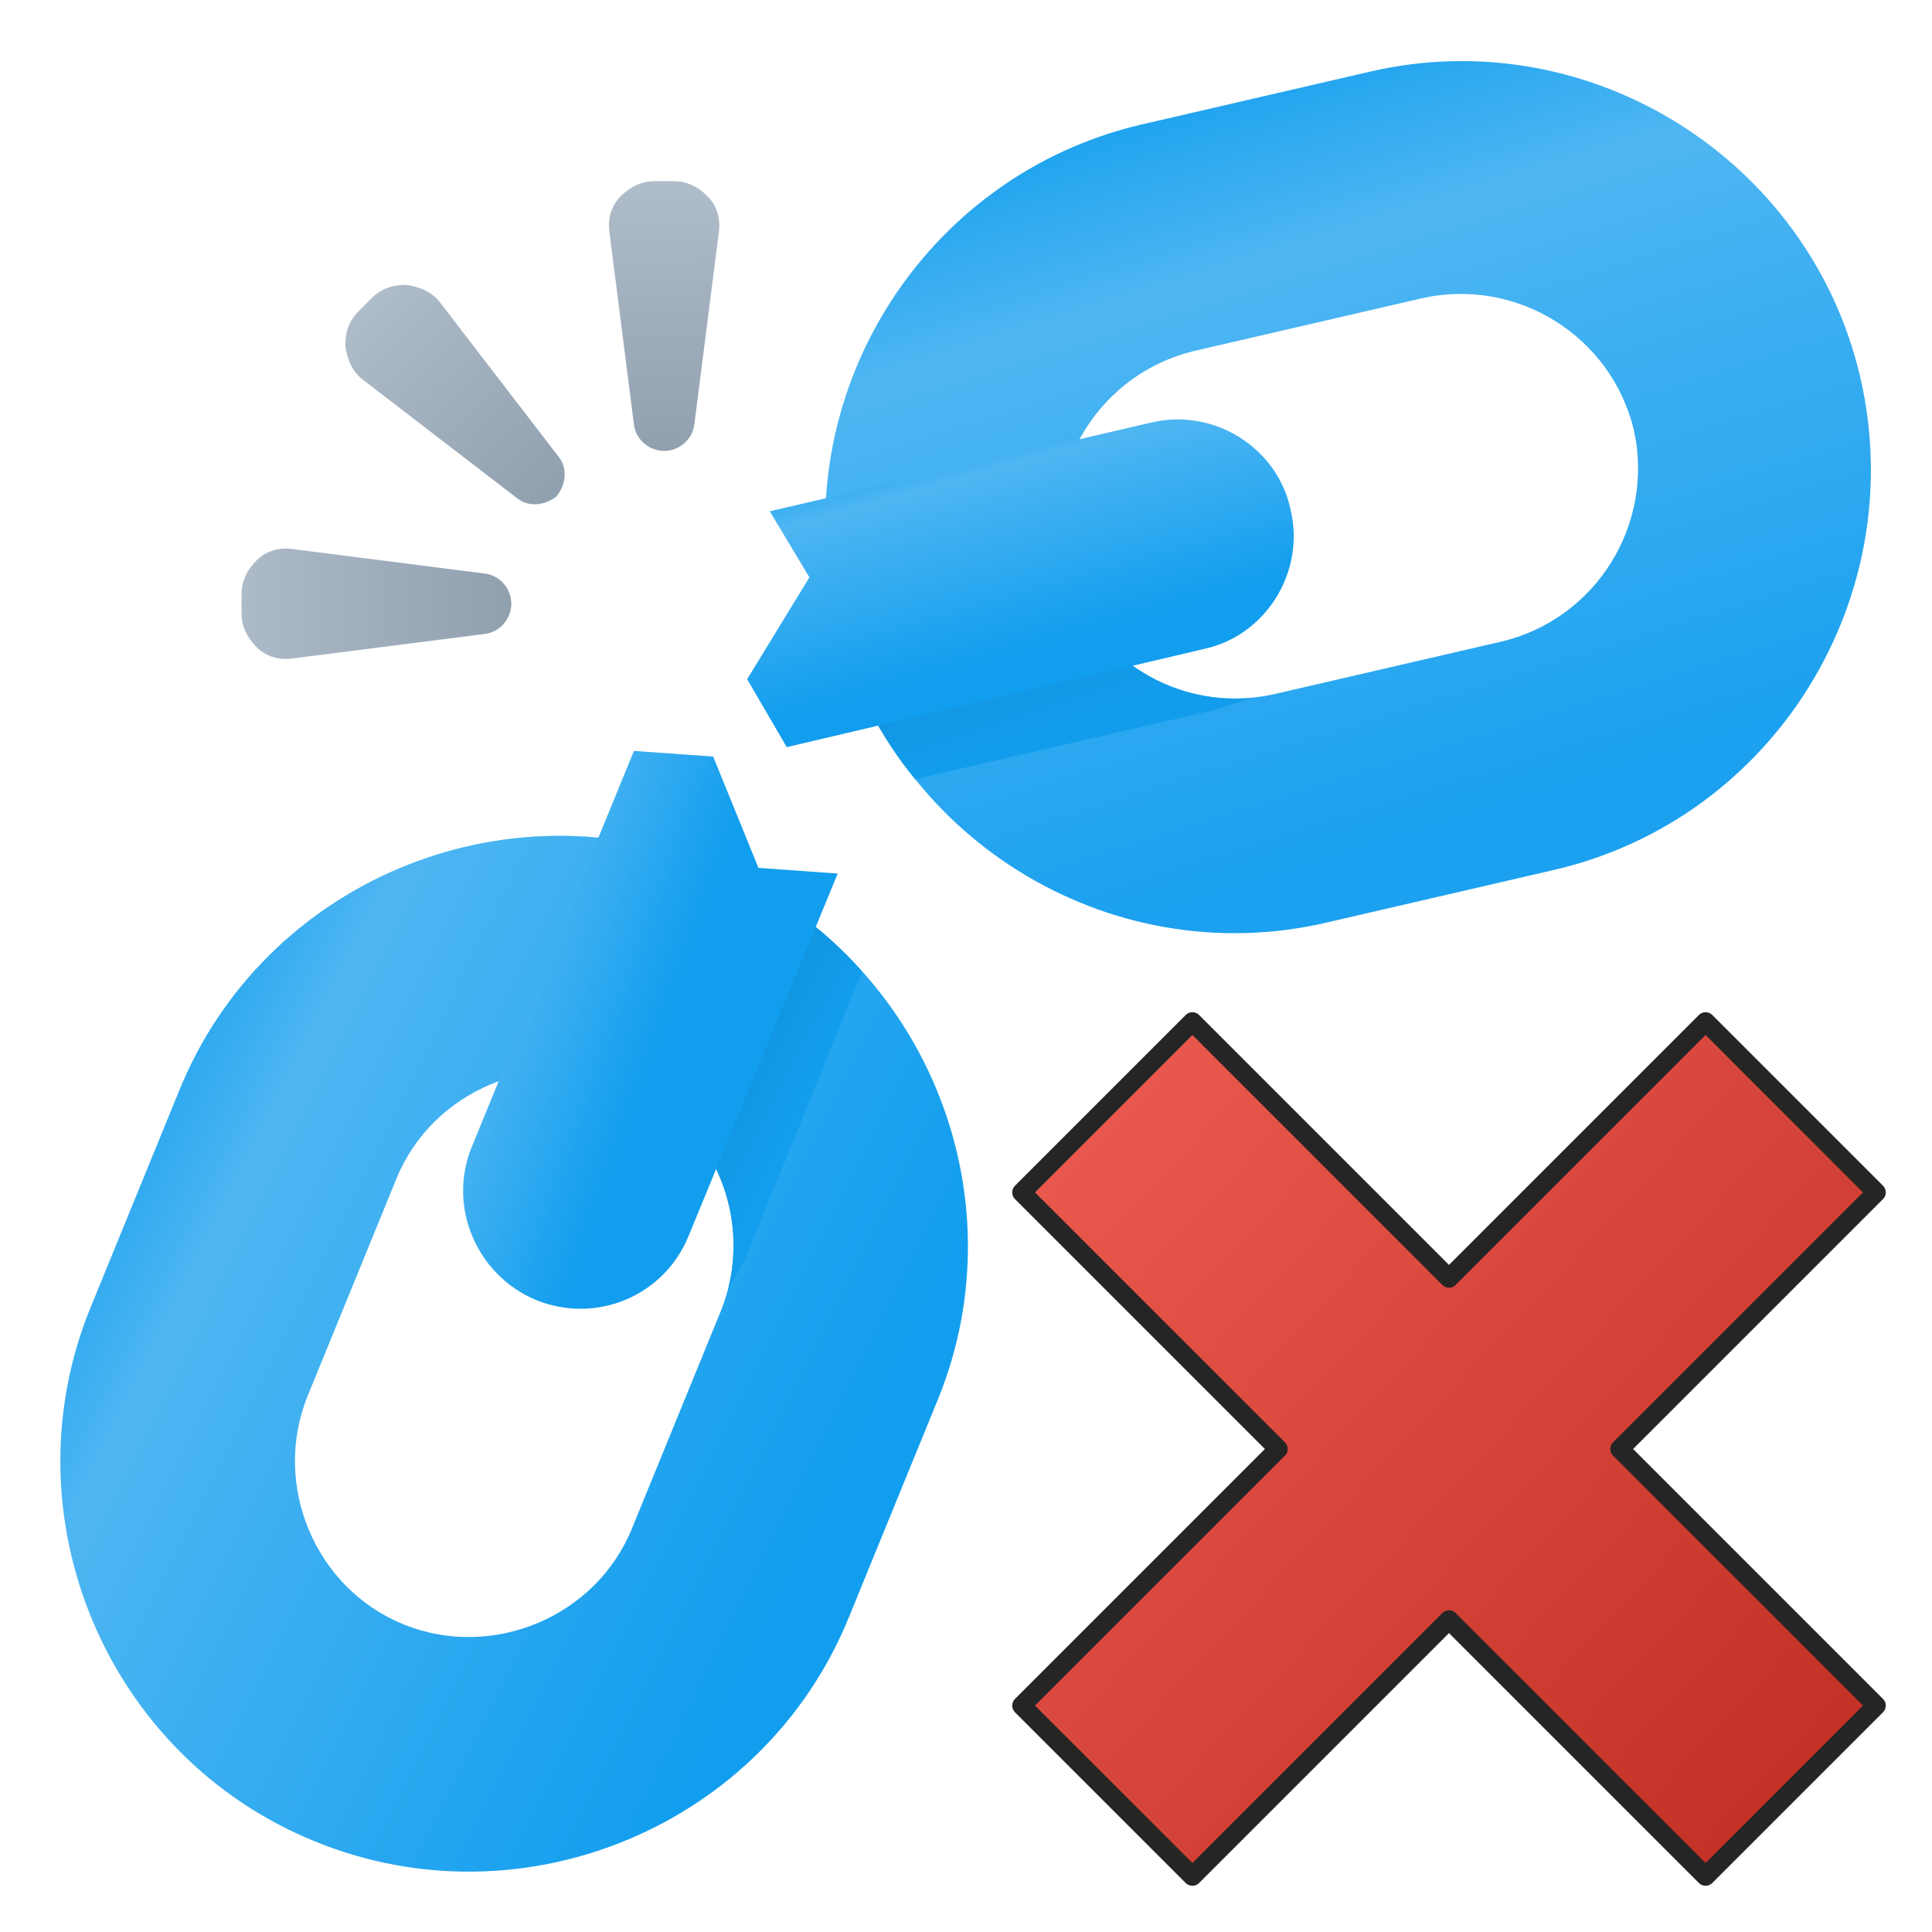 <svg version="1.1"
    xmlns="http://www.w3.org/2000/svg"
    xmlns:xlink="http://www.w3.org/1999/xlink" width="512" height="512" viewBox="0 0 512 512">
    <title>link broken icon</title>
    <desc>link broken icon from the IconExperience.com G-Collection. Copyright by INCORS GmbH (www.incors.com).</desc>
    <defs>
        <linearGradient x1="218.692" y1="16.192" x2="290.834" y2="247.265" gradientUnits="userSpaceOnUse" id="color-1">
            <stop offset="0" stop-color="#18a1ee"/>
            <stop offset="0.141" stop-color="#19a1ee"/>
            <stop offset="0.349" stop-color="#4eb6f2"/>
            <stop offset="1" stop-color="#1ba1ef"/>
        </linearGradient>
        <linearGradient x1="222.5" y1="152" x2="240.887" y2="206.528" gradientUnits="userSpaceOnUse" id="color-2">
            <stop offset="0" stop-color="#1087cc"/>
            <stop offset="1" stop-color="#129dec"/>
        </linearGradient>
        <linearGradient x1="15.99" y1="221.49" x2="248.93" y2="337.529" gradientUnits="userSpaceOnUse" id="color-3">
            <stop offset="0" stop-color="#129eee"/>
            <stop offset="0.129" stop-color="#129eee"/>
            <stop offset="0.322" stop-color="#4eb6f2"/>
            <stop offset="1" stop-color="#129eee"/>
        </linearGradient>
        <linearGradient x1="163" y1="228" x2="228.687" y2="261.971" gradientUnits="userSpaceOnUse" id="color-4">
            <stop offset="0" stop-color="#0f7cbb"/>
            <stop offset="1" stop-color="#129eed"/>
        </linearGradient>
        <linearGradient x1="198" y1="111.149" x2="219.268" y2="186.692" gradientUnits="userSpaceOnUse" id="color-5">
            <stop offset="0" stop-color="#129eee"/>
            <stop offset="0.157" stop-color="#129eee"/>
            <stop offset="0.388" stop-color="#4eb6f2"/>
            <stop offset="1" stop-color="#129eee"/>
        </linearGradient>
        <linearGradient x1="122.729" y1="199" x2="192.884" y2="223.999" gradientUnits="userSpaceOnUse" id="color-6">
            <stop offset="0" stop-color="#129eee"/>
            <stop offset="0.157" stop-color="#129eee"/>
            <stop offset="0.388" stop-color="#4eb6f2"/>
            <stop offset="1" stop-color="#129eee"/>
        </linearGradient>
        <linearGradient x1="64" y1="174.625" x2="135.488" y2="174.521" gradientUnits="userSpaceOnUse" id="color-7">
            <stop offset="0" stop-color="#adbac8"/>
            <stop offset="1" stop-color="#91a0af"/>
        </linearGradient>
        <linearGradient x1="91.5" y1="75.5" x2="146.98" y2="130.377" gradientUnits="userSpaceOnUse" id="color-8">
            <stop offset="0" stop-color="#b2bfcc"/>
            <stop offset="1" stop-color="#91a0af"/>
        </linearGradient>
        <linearGradient x1="161.375" y1="48" x2="161.935" y2="119.504" gradientUnits="userSpaceOnUse" id="color-9">
            <stop offset="0" stop-color="#b0bdca"/>
            <stop offset="1" stop-color="#91a0af"/>
        </linearGradient>
    </defs>
    <g fill="none" fill-rule="evenodd" stroke="none" stroke-width="1" stroke-linecap="butt" stroke-linejoin="miter" stroke-miterlimit="10" stroke-dasharray="" stroke-dashoffset="0" font-family="none" font-weight="none" text-anchor="none" style="mix-blend-mode: normal">
        <path d="M398,170c25,-6 40.5,-31 35,-56c-6,-25 -31,-40.5 -56,-35l-60.5,14c-25,6 -40.5,31 -35,56c6,25 31,40.5 56,35z M412,230.5l-60.5,14c-58,13.5 -116.5,-23 -130,-81.5l0,0c-13.5,-58 23,-116.5 81,-130l60.5,-14c58,-13.5 116.5,23 130,81l0,0c13.5,58.5 -23,117 -81,130.5z" id="curve8" fill="url(#color-1)"/>
        <path d="M282.5,152c6.5,21 27,35 49,33c-3,1 -6,2 -9,3l-80,18.5c-9,-11 -16,-24 -20,-38.5z" id="curve7" fill="url(#color-2)"/>
        <path d="M24,346.5l23.5,-57.5c22.5,-55.5 86.5,-82 141.5,-59.5l0,0c55.5,23 82,86.5 59.5,141.5l-23.5,57.5c-22.5,55.5 -86.5,82 -141.5,59.5l0,0c-55.5,-22.5 -82,-86.5 -59.5,-141.5z M81.5,370c-9.5,23.5 2,51 25.5,60.5c23.5,9.5 51,-2 60.5,-25.5l23.5,-57.5c9.5,-23.5 -1.5,-51 -25.5,-60.5c-23.5,-9.5 -51,2 -60.5,25.5z" id="curve6" fill="url(#color-3)"/>
        <path d="M184,228c2,0.5 3.5,1 5,1.5l0,0c15.5,6.5 29,16 39.5,28l-31,76c-1.5,3 -3,5.5 -4.5,8c5.5,-22 -5.5,-45.5 -27.5,-54.5c-1,-0.5 -1.5,-0.5 -2.5,-1z" id="curve5" fill="url(#color-4)"/>
        <path d="M204,135.5l101,-23.5c16.5,-4 33.5,6.5 37,23l0,0c4,16.5 -6.5,33.5 -23,37l-110.5,26l-10.5,-18l16.5,-27z" id="curve4" fill="url(#color-5)"/>
        <path d="M125,304l43,-105l21,1.5l12,29.5l21,1.5l-39.5,96c-6.5,16 -24.5,23.5 -40.5,17l0,0c-15.5,-6.5 -23.5,-24.5 -17,-40.5z" id="curve3" fill="url(#color-6)"/>
        <path d="M64,162.5l0,-5c0,-3.5 1.5,-6.5 4,-9c2.5,-2.5 6,-3.5 9.5,-3l51,6.5c4,0.5 7,4 7,8c0,4 -3,7.5 -7,8l-51,6.5c-3.5,0.5 -7,-0.5 -9.5,-3c-2.5,-2.5 -4,-5.5 -4,-9z" id="curve2" fill="url(#color-7)"/>
        <path d="M95,82.5l3.5,-3.5c2.5,-2.5 5.5,-3.5 9,-3.5c4,0.5 7,2 9,4.5l31.5,41c2.5,3 2,7.5 -0.5,10.5c-3,2.5 -7.5,3 -10.5,0.5l-41,-31.5c-2.5,-2 -4,-5 -4.5,-9c0,-3.5 1,-6.5 3.5,-9z" id="curve1" fill="url(#color-8)"/>
        <path d="M173.5,48l5,0c3.5,0 6.5,1.5 9,4c2.5,2.5 3.5,6 3,9.5l-6.5,51c-0.5,4 -4,7 -8,7c-4,0 -7.5,-3 -8,-7l-6.5,-51c-0.5,-3.5 0.5,-7 3,-9.5c2.5,-2.5 5.5,-4 9,-4z" id="curve0" fill="url(#color-9)"/>
    </g>


<g transform="translate(256,256) scale(0.5,0.5)">
    <title>delete icon</title>
    <desc>delete icon from the IconExperience.com G-Collection. Copyright by INCORS GmbH (www.incors.com).</desc>
    <defs>
        <linearGradient x1="29.5" y1="29.5" x2="446.554" y2="416.765" gradientUnits="userSpaceOnUse" id="d-color-1">
            <stop offset="0" stop-color="#ef5c51"/>
            <stop offset="1" stop-color="#c43126"/>
        </linearGradient>
    </defs>
    <g fill="url(#d-color-1)" fill-rule="nonzero" stroke="#252525" stroke-width="10" stroke-linecap="butt" stroke-linejoin="round" stroke-miterlimit="10" stroke-dasharray="" stroke-dashoffset="0" font-family="none" font-weight="none" text-anchor="none" style="mix-blend-mode: normal">
        <path d="M392,29.5l90.5,90.5l-136,136l136,136l-90.5,90.5l-136,-136l-136,136l-90.5,-90.5l136,-136l-136,-136l90.5,-90.5l136,136z" id="curve0"/>
    </g>
</g>

</svg>
